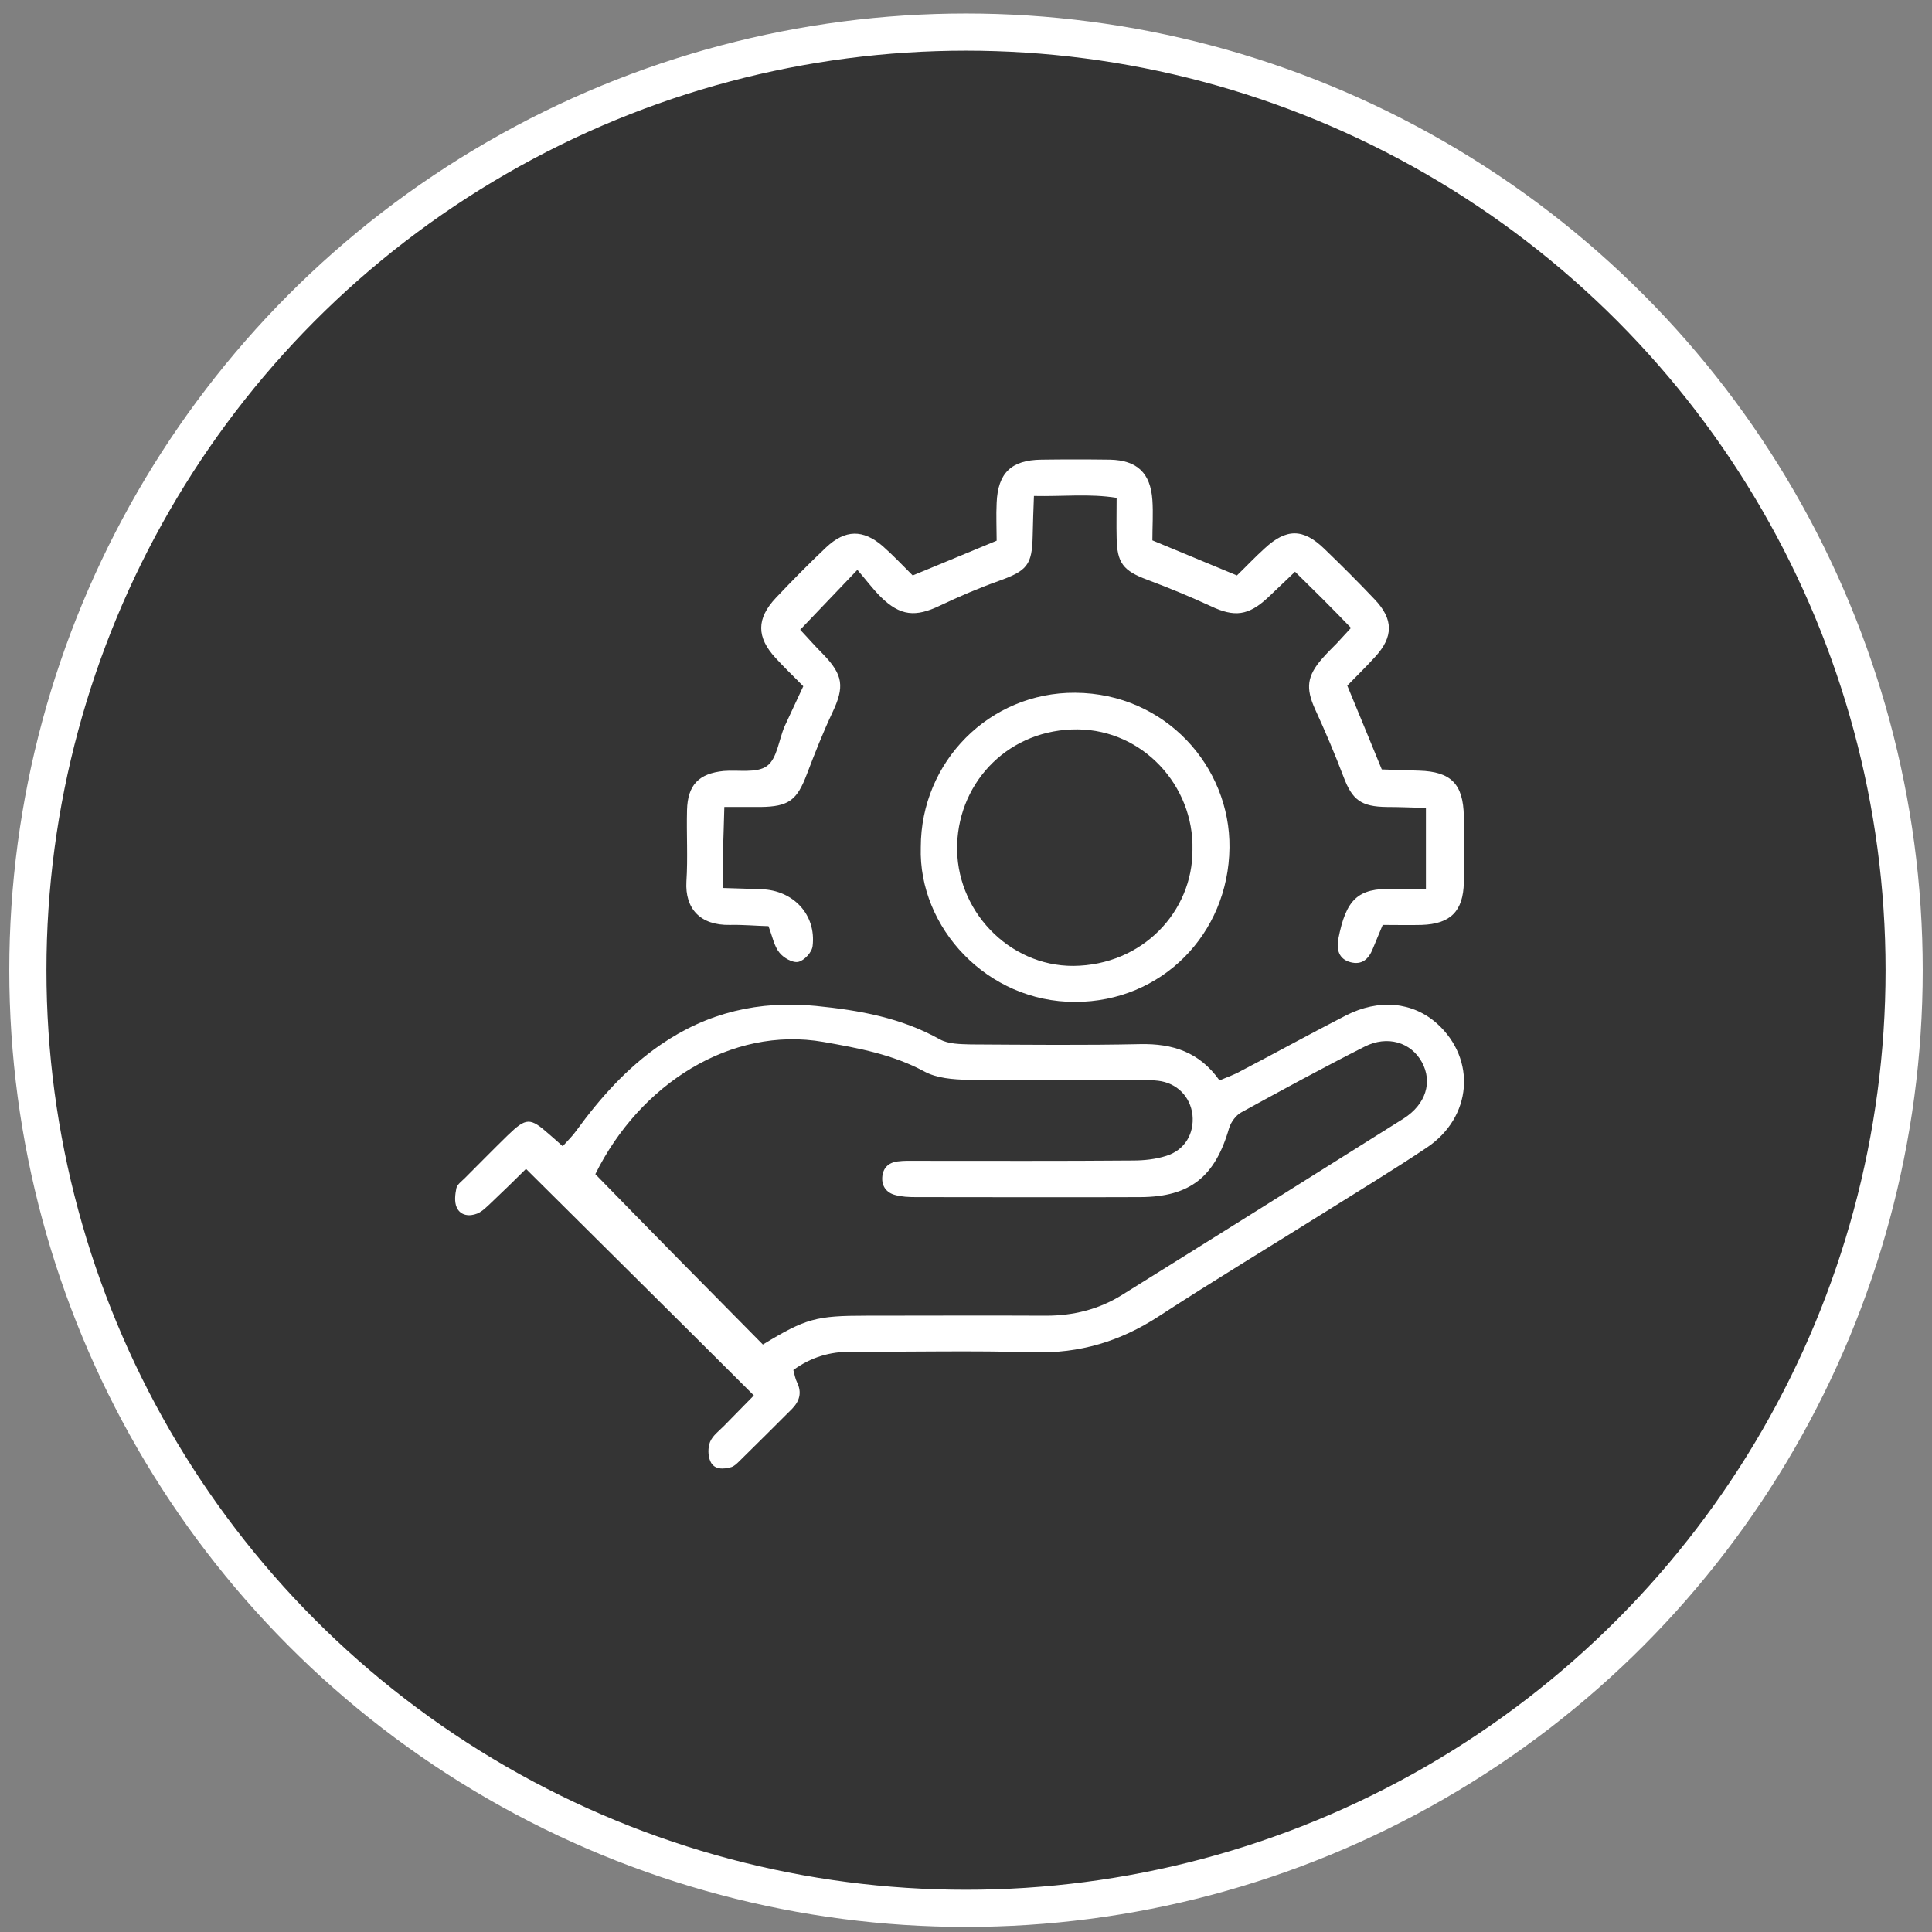 <svg width="104" height="104" viewBox="0 0 104 104" fill="none" xmlns="http://www.w3.org/2000/svg">
<rect x="0" y="0" width="104" height="104" fill="#808080" stroke="none"/>
<circle cx="52" cy="52.227" r="50.5" fill="#343434" stroke="white" stroke-width="2"/>
<g clip-path="url(#clip0_401_333)">
<path d="M28.315 62.921C27.746 63.489 27.11 64.107 26.458 64.725C26.224 64.943 25.973 65.21 25.688 65.327C25.27 65.494 24.785 65.444 24.584 64.993C24.45 64.692 24.5 64.291 24.567 63.957C24.617 63.756 24.851 63.589 25.019 63.422C25.788 62.654 26.558 61.868 27.328 61.117C28.332 60.148 28.533 60.148 29.553 61.05C29.771 61.234 29.972 61.417 30.29 61.701C30.558 61.401 30.808 61.167 31.009 60.883C32.298 59.112 33.737 57.491 35.561 56.238C38.087 54.5 40.865 53.849 43.927 54.15C46.27 54.383 48.512 54.785 50.604 55.954C51.056 56.205 51.708 56.205 52.261 56.221C55.306 56.238 58.335 56.271 61.38 56.205C63.12 56.171 64.559 56.622 65.647 58.159C66.032 57.992 66.434 57.859 66.785 57.658C68.676 56.672 70.55 55.636 72.441 54.667C74.231 53.749 76.055 53.932 77.36 55.102C79.486 57.023 79.251 60.148 76.791 61.785C75.018 62.971 73.194 64.074 71.387 65.21C68.375 67.098 65.329 68.936 62.351 70.874C60.292 72.21 58.117 72.862 55.641 72.795C52.361 72.695 49.098 72.778 45.818 72.762C44.68 72.762 43.676 73.046 42.706 73.748C42.773 73.998 42.806 74.215 42.907 74.416C43.174 74.967 43.041 75.418 42.639 75.836C41.702 76.772 40.765 77.707 39.811 78.643C39.677 78.776 39.526 78.927 39.359 78.977C38.941 79.094 38.439 79.127 38.238 78.659C38.104 78.359 38.104 77.924 38.221 77.624C38.355 77.29 38.69 77.039 38.958 76.772C39.51 76.204 40.079 75.635 40.581 75.118C36.498 71.041 32.465 67.048 28.315 62.921ZM41.066 72.377C43.375 70.974 43.927 70.824 46.638 70.824C49.868 70.824 53.097 70.807 56.31 70.824C57.766 70.824 59.138 70.49 60.376 69.721C65.446 66.563 70.5 63.389 75.553 60.214C76.758 59.446 77.126 58.243 76.54 57.174C75.955 56.104 74.683 55.72 73.462 56.338C71.219 57.474 69.01 58.677 66.818 59.88C66.534 60.031 66.266 60.398 66.166 60.716C65.413 63.339 64.074 64.425 61.397 64.441C57.364 64.458 53.331 64.441 49.299 64.441C48.931 64.441 48.529 64.425 48.178 64.324C47.726 64.207 47.458 63.857 47.492 63.372C47.525 62.888 47.809 62.587 48.312 62.52C48.68 62.47 49.064 62.487 49.449 62.487C53.298 62.487 57.13 62.503 60.978 62.47C61.581 62.47 62.217 62.403 62.786 62.219C63.79 61.902 64.292 61.016 64.191 60.014C64.074 59.028 63.355 58.293 62.334 58.176C61.966 58.126 61.581 58.143 61.196 58.143C58.167 58.143 55.122 58.176 52.093 58.126C51.307 58.109 50.42 58.042 49.751 57.675C48.044 56.756 46.22 56.422 44.329 56.088C39.342 55.219 34.44 58.36 32.047 63.205C35.042 66.279 38.02 69.303 41.066 72.377Z" fill="white"/>
<path d="M43.241 36.941C42.739 36.423 42.221 35.938 41.752 35.42C40.715 34.301 40.715 33.298 41.769 32.179C42.656 31.243 43.543 30.341 44.48 29.456C45.5 28.503 46.454 28.487 47.508 29.389C48.077 29.89 48.596 30.442 49.132 30.976C50.638 30.358 52.077 29.756 53.65 29.105C53.65 28.453 53.616 27.752 53.65 27.067C53.716 25.463 54.436 24.761 56.059 24.744C57.297 24.727 58.536 24.727 59.757 24.744C61.213 24.778 61.932 25.463 62.033 26.916C62.083 27.618 62.033 28.336 62.033 29.088C63.556 29.723 65.028 30.325 66.584 30.976C67.07 30.508 67.555 29.99 68.073 29.523C69.245 28.437 70.148 28.437 71.286 29.539C72.207 30.425 73.11 31.327 73.997 32.263C75.018 33.332 75.018 34.284 74.014 35.37C73.545 35.888 73.027 36.389 72.525 36.907C73.144 38.394 73.729 39.831 74.382 41.418C75.001 41.435 75.687 41.468 76.39 41.485C78.114 41.535 78.766 42.204 78.799 43.941C78.816 45.127 78.833 46.314 78.799 47.5C78.766 49.054 78.08 49.739 76.524 49.789C75.871 49.806 75.202 49.789 74.432 49.789C74.248 50.24 74.064 50.658 73.897 51.075C73.679 51.627 73.311 51.961 72.692 51.794C72.073 51.627 71.939 51.125 72.039 50.557C72.458 48.402 73.094 47.801 74.984 47.851C75.537 47.867 76.106 47.851 76.758 47.851C76.758 46.347 76.758 44.994 76.758 43.49C76.039 43.473 75.353 43.44 74.65 43.44C73.261 43.423 72.792 43.056 72.324 41.819C71.855 40.583 71.337 39.363 70.784 38.16C70.282 37.041 70.349 36.389 71.186 35.437C71.437 35.153 71.705 34.886 71.972 34.618C72.19 34.385 72.407 34.151 72.725 33.8C72.207 33.265 71.721 32.764 71.219 32.263C70.751 31.795 70.282 31.344 69.713 30.776C69.195 31.277 68.726 31.711 68.258 32.162C67.203 33.148 66.45 33.232 65.179 32.63C64.058 32.112 62.92 31.644 61.765 31.21C60.46 30.726 60.125 30.308 60.108 28.921C60.092 28.27 60.108 27.601 60.108 26.799C58.636 26.565 57.23 26.732 55.657 26.699C55.624 27.468 55.607 28.153 55.59 28.838C55.557 30.425 55.289 30.726 53.75 31.277C52.679 31.661 51.625 32.112 50.604 32.597C49.282 33.232 48.462 33.165 47.408 32.129C46.973 31.695 46.605 31.193 46.153 30.675C45.065 31.811 44.128 32.797 43.074 33.9C43.425 34.267 43.844 34.752 44.296 35.203C45.4 36.339 45.467 36.974 44.798 38.378C44.296 39.447 43.861 40.55 43.442 41.652C42.907 43.072 42.472 43.423 40.932 43.44C40.33 43.44 39.727 43.44 38.991 43.44C38.974 44.275 38.941 44.977 38.924 45.679C38.907 46.33 38.924 46.982 38.924 47.801C39.694 47.817 40.33 47.851 40.982 47.867C42.706 47.918 43.944 49.237 43.743 50.925C43.71 51.259 43.292 51.71 42.974 51.777C42.672 51.844 42.17 51.56 41.953 51.276C41.668 50.925 41.585 50.424 41.367 49.856C40.681 49.839 39.995 49.772 39.292 49.789C37.686 49.822 36.866 48.903 36.95 47.45C37.033 46.18 36.95 44.894 36.983 43.607C37.017 42.254 37.619 41.636 38.958 41.502C39.744 41.435 40.731 41.636 41.284 41.235C41.836 40.834 41.919 39.831 42.237 39.096C42.555 38.394 42.89 37.709 43.241 36.941Z" fill="white"/>
<path d="M49.566 45.612C49.566 41.001 53.265 37.258 57.883 37.291C62.752 37.325 66.233 41.285 66.183 45.629C66.132 50.29 62.518 53.932 57.883 53.932C53.131 53.949 49.433 49.922 49.566 45.612ZM64.191 45.745C64.275 42.287 61.514 39.296 58.017 39.263C54.369 39.23 51.641 42.003 51.524 45.445C51.407 48.97 54.285 52.011 57.782 51.994C61.497 51.961 64.208 49.07 64.191 45.745Z" fill="white"/>
</g>
<defs>
<clipPath id="clip0_401_333">
<rect width="54.316" height="54.316" fill="white" transform="translate(24.5 24.727)"/>
</clipPath>
</defs>
</svg>
